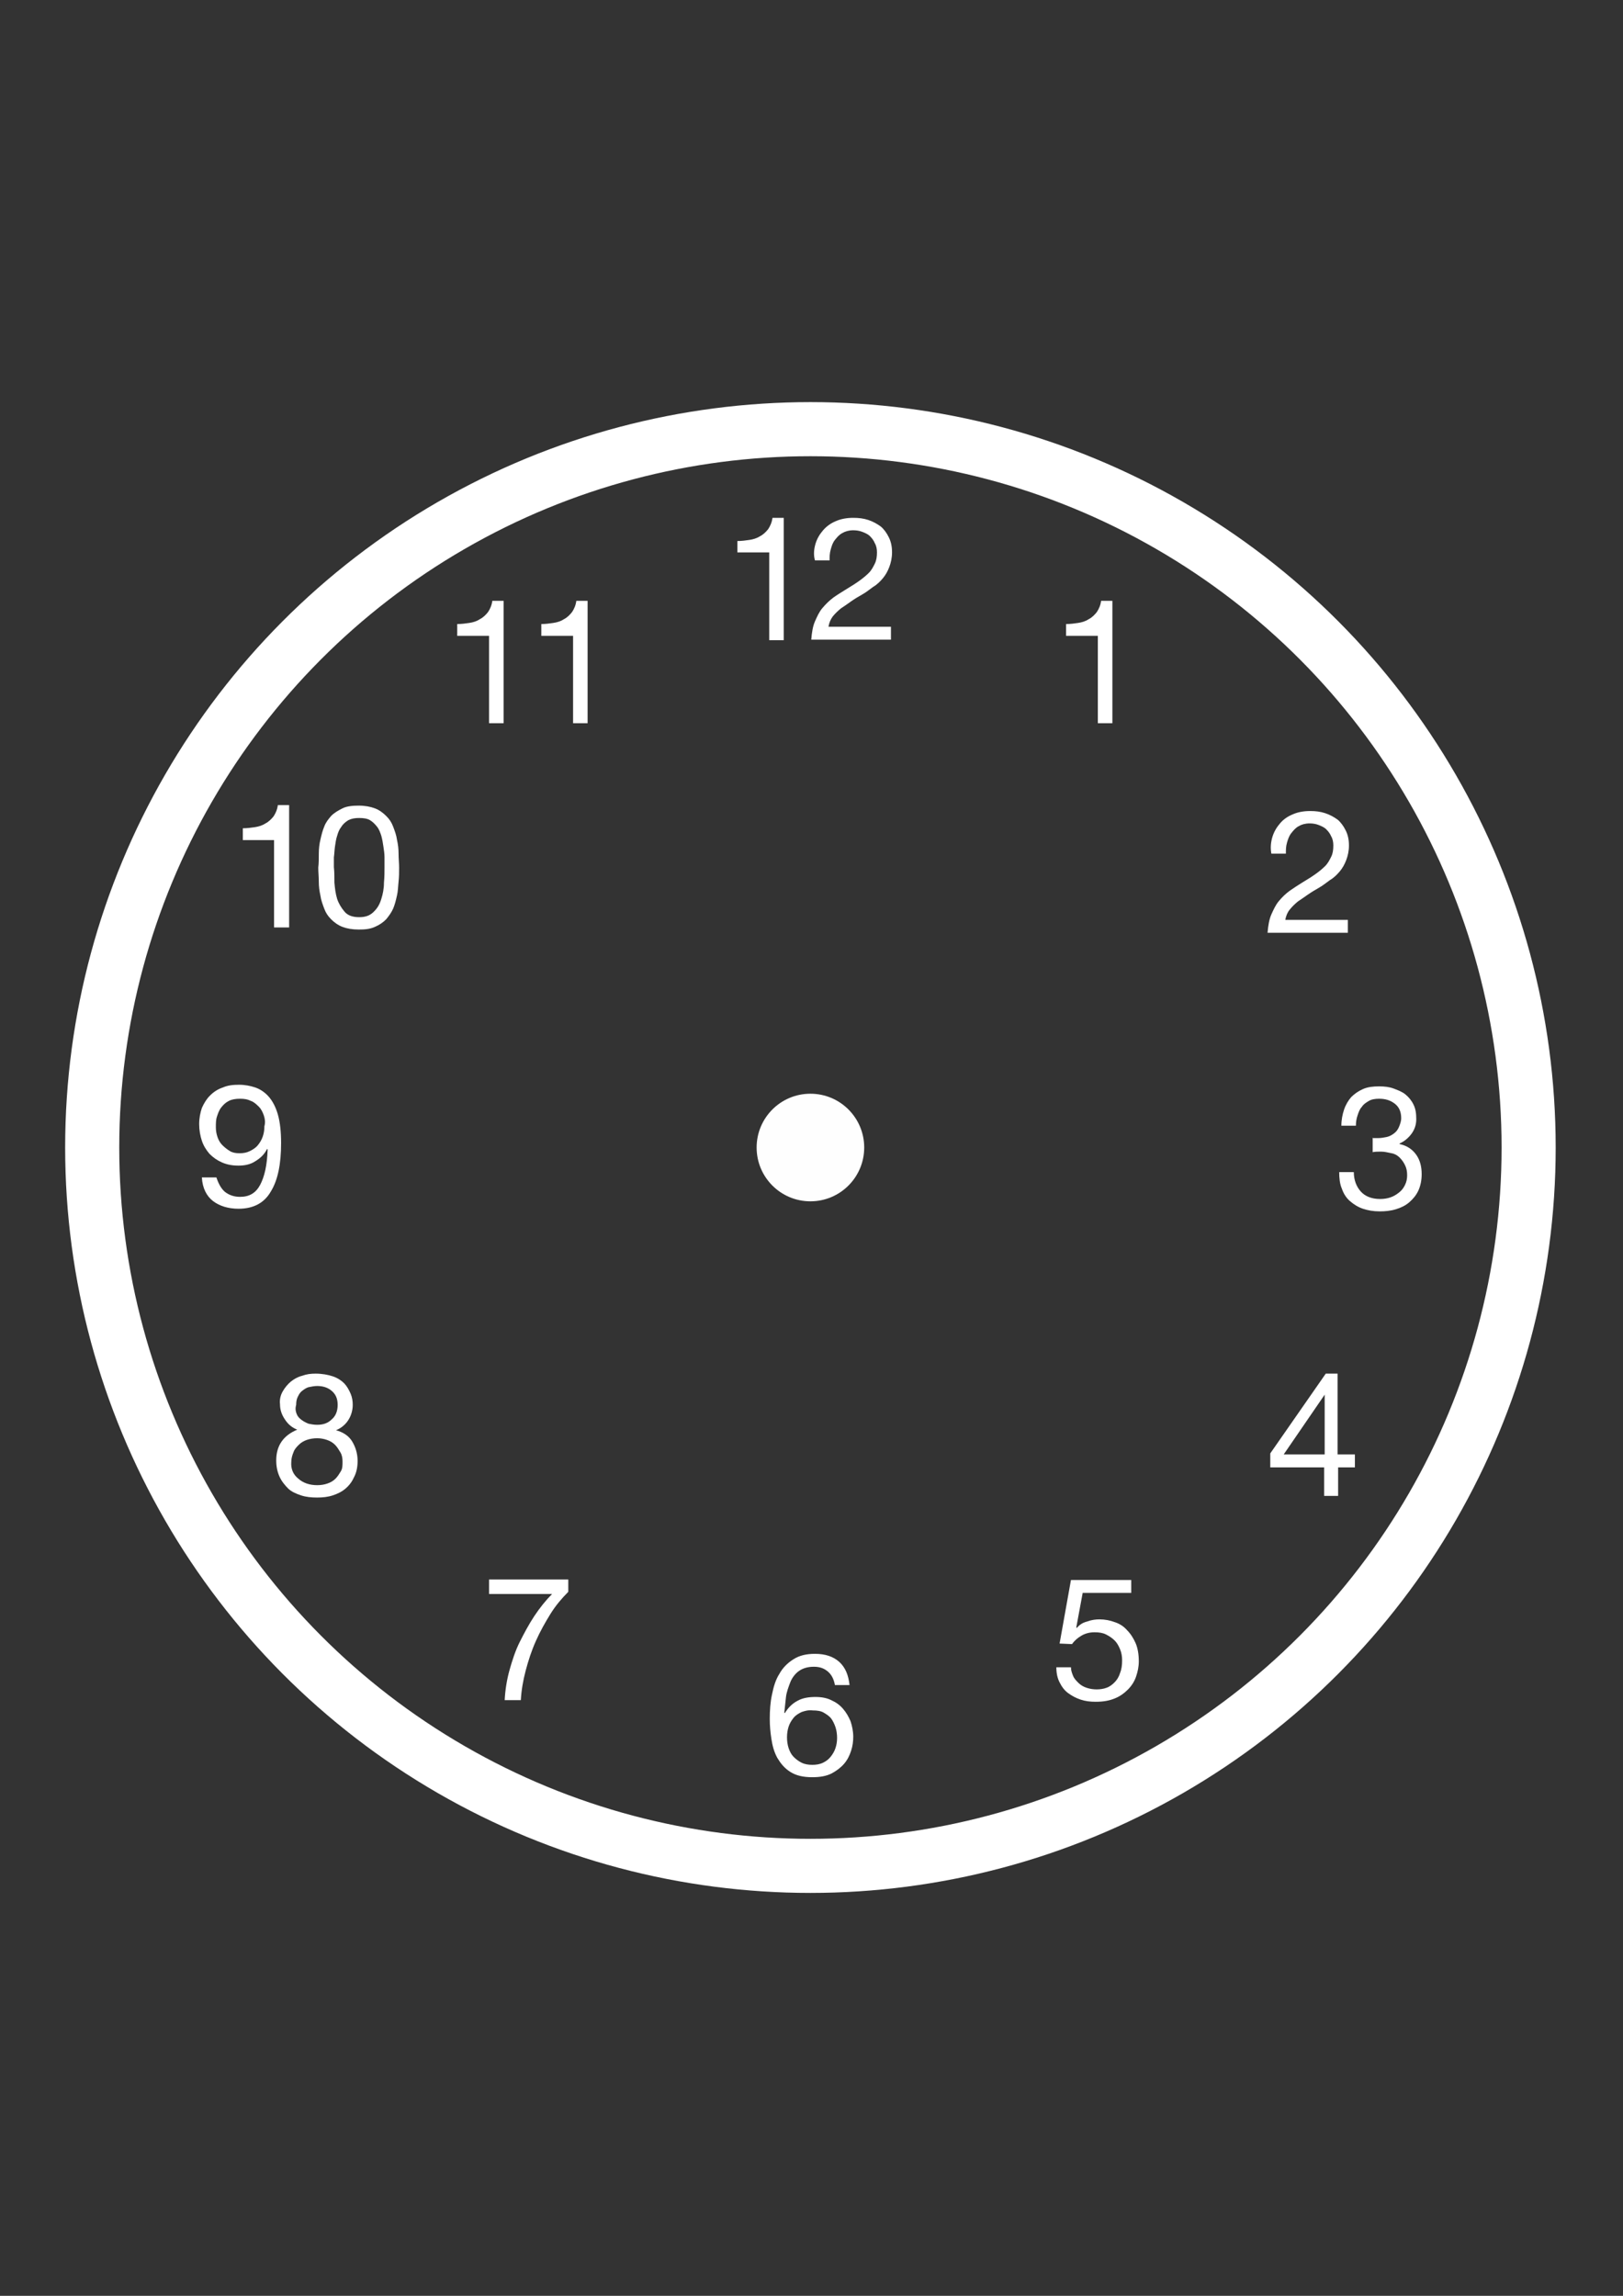 <?xml version="1.0" encoding="UTF-8"?>
<!DOCTYPE svg PUBLIC "-//W3C//DTD SVG 1.0//EN" "http://www.w3.org/TR/2001/REC-SVG-20010904/DTD/svg10.dtd">
<!-- Creator: CorelDRAW X7 -->
<svg xmlns="http://www.w3.org/2000/svg" xml:space="preserve" width="210mm" height="297mm" version="1.0" style="shape-rendering:geometricPrecision; text-rendering:geometricPrecision; image-rendering:optimizeQuality; fill-rule:evenodd; clip-rule:evenodd"
viewBox="0 0 21000 29700"
 xmlns:xlink="http://www.w3.org/1999/xlink">
 <rect x="0" y="0" width="21000" height="29700" fill="#333333" stroke="none"/>
 <defs>
  <style type="text/css">
   <![CDATA[
    .str0 {stroke:white;stroke-width:700}
    .fil2 {fill:none}
    .fil1 {fill:#FEFEFE}
    .fil0 {fill:white}
   ]]>
  </style>
 </defs>
 <g id="Layer_x0020_1">
  <path class="fil0" d="M9953 8282l0 -1136 -412 0 0 -147c56,0 105,-7 154,-14 49,-7 97,-21 139,-48 42,-21 77,-56 105,-91 28,-42 49,-91 56,-147l146 0 0 1583 -188 0zm599 -1248c21,-70 56,-125 98,-174 42,-49 98,-91 167,-119 63,-28 140,-42 223,-42 70,0 133,7 196,28 62,21 111,49 160,84 42,35 77,84 104,139 28,56 42,119 42,196 0,69 -14,132 -35,188 -21,56 -48,104 -83,146 -35,42 -77,84 -126,112 -49,35 -90,70 -139,97 -49,28 -98,56 -147,91 -48,35 -90,63 -132,91 -42,35 -77,69 -105,104 -27,35 -48,84 -55,133l808 0 0 167 -1031 0c7,-91 20,-174 48,-237 28,-63 56,-126 98,-174 42,-49 84,-91 139,-133 49,-35 105,-69 161,-104 69,-42 125,-77 174,-112 49,-35 91,-70 125,-104 35,-35 56,-77 77,-119 21,-42 28,-91 28,-146 0,-42 -7,-84 -28,-119 -14,-35 -35,-63 -63,-91 -27,-27 -62,-41 -97,-55 -35,-14 -77,-21 -119,-21 -55,0 -104,14 -139,35 -42,21 -70,55 -98,90 -28,35 -42,77 -55,126 -14,49 -14,90 -14,139l-189 0c-21,-70 -14,-146 7,-216zm3653 2328l0 -1136 -411 0 0 -153c56,0 105,-7 153,-14 49,-7 98,-21 140,-49 42,-21 76,-56 104,-91 28,-41 49,-90 56,-146l146 0 0 1583 -188 0 0 6zm2259 1464c21,-69 56,-125 98,-174 41,-49 97,-90 167,-118 63,-28 139,-42 223,-42 70,0 132,7 195,28 63,21 112,49 160,83 42,35 77,84 105,140 28,56 42,118 42,195 0,70 -14,132 -35,188 -21,56 -49,105 -84,147 -35,41 -76,83 -125,111 -49,35 -91,70 -140,98 -48,28 -97,56 -146,90 -49,35 -91,63 -132,91 -42,35 -77,70 -105,105 -28,34 -49,83 -56,132l809 0 0 167 -1039 0c7,-90 21,-174 49,-237 28,-62 56,-125 98,-174 41,-49 83,-91 139,-132 49,-35 105,-70 160,-105 70,-42 126,-77 175,-112 48,-34 90,-69 125,-104 35,-35 56,-77 77,-119 21,-41 28,-90 28,-146 0,-42 -7,-84 -28,-119 -14,-34 -35,-62 -63,-90 -28,-28 -63,-42 -98,-56 -34,-14 -76,-21 -118,-21 -56,0 -105,14 -139,35 -42,21 -70,56 -98,91 -28,35 -42,76 -56,125 -14,49 -14,91 -14,140l-188 0c-14,-77 -7,-147 14,-217zm1304 3897l62 0c42,0 77,-7 112,-14 35,-7 70,-27 97,-48 28,-21 49,-49 63,-84 14,-35 28,-70 28,-112 0,-83 -28,-146 -84,-188 -55,-42 -118,-63 -202,-63 -49,0 -97,7 -132,28 -35,21 -70,42 -91,77 -28,28 -42,70 -56,112 -14,41 -21,83 -21,132l-188 0c0,-77 14,-146 35,-209 21,-63 56,-119 91,-160 42,-42 90,-77 153,-105 63,-28 133,-35 209,-35 70,0 133,7 188,28 56,21 112,42 154,77 42,35 77,76 104,132 28,56 35,119 35,188 0,70 -21,133 -62,189 -42,55 -91,97 -154,125l0 7c98,21 167,70 216,139 49,70 70,154 70,251 0,77 -14,147 -42,210 -28,62 -70,111 -118,153 -49,42 -105,70 -175,91 -69,21 -139,27 -209,27 -83,0 -153,-13 -216,-34 -63,-21 -118,-56 -167,-98 -49,-42 -84,-98 -105,-160 -28,-63 -35,-140 -35,-216l189 0c0,104 34,188 90,251 56,62 140,97 251,97 49,0 91,-7 133,-21 41,-14 76,-35 111,-63 35,-27 56,-55 77,-97 21,-42 28,-84 28,-126 0,-48 -7,-90 -28,-132 -21,-42 -42,-70 -70,-98 -28,-28 -63,-48 -104,-55 -42,-7 -84,-21 -133,-21 -42,0 -77,0 -111,7l0 -189c-7,7 0,7 7,7zm-237 4092l0 168 -217 0 0 369 -181 0 0 -369 -697 0 0 -181 718 -1032 153 0 0 1045 224 0zm-391 -773l-530 773 530 0 0 -773 0 0zm-3130 2558l-84 453 7 7c35,-42 77,-69 133,-83 56,-21 111,-28 160,-28 70,0 140,14 195,35 63,20 119,55 161,104 49,49 83,105 111,167 28,63 42,147 42,237 0,70 -14,133 -35,196 -21,62 -56,118 -104,167 -49,49 -105,91 -175,118 -69,28 -146,42 -244,42 -69,0 -132,-7 -195,-28 -63,-21 -111,-48 -160,-83 -49,-35 -84,-84 -112,-140 -28,-55 -42,-118 -42,-195l189 0c0,42 14,77 28,112 14,35 41,62 69,90 28,28 63,49 105,63 42,14 84,21 132,21 42,0 91,-7 126,-21 42,-14 76,-42 104,-70 28,-28 56,-69 70,-118 21,-49 28,-105 28,-167 0,-49 -7,-98 -28,-147 -21,-49 -42,-84 -70,-111 -28,-28 -69,-56 -111,-77 -42,-21 -91,-28 -147,-28 -62,0 -118,14 -167,42 -49,28 -91,63 -125,111l-161 -7 147 -822 780 0 0 167 -627 0 0 -7zm-3297 1025c-49,-42 -105,-63 -182,-63 -83,0 -146,21 -195,56 -49,35 -90,91 -111,146 -21,56 -49,126 -56,196 -7,69 -14,132 -21,195l7 7c42,-70 98,-126 167,-161 63,-35 140,-48 230,-48 77,0 147,13 203,41 62,28 111,63 153,112 42,49 70,98 97,160 21,63 35,133 35,202 0,56 -7,119 -28,182 -20,62 -48,118 -90,167 -42,49 -98,91 -161,125 -69,35 -153,49 -250,49 -119,0 -210,-21 -286,-69 -77,-49 -126,-112 -168,-182 -41,-76 -62,-153 -76,-244 -14,-90 -21,-174 -21,-258 0,-111 7,-216 28,-313 21,-105 48,-196 97,-272 42,-77 105,-140 182,-188 76,-49 167,-70 278,-70 133,0 237,35 314,104 77,70 119,168 133,300l-189 0c-14,-76 -42,-132 -90,-174zm-342 523c-42,21 -77,42 -104,76 -28,35 -49,70 -63,112 -14,42 -21,91 -21,139 0,49 7,98 21,140 14,42 35,83 63,111 27,28 62,56 104,77 42,21 91,28 140,28 48,0 97,-7 139,-28 42,-21 70,-42 98,-77 27,-34 48,-69 62,-111 14,-42 21,-84 21,-133 0,-48 -7,-97 -21,-139 -14,-42 -35,-84 -56,-112 -27,-34 -62,-55 -97,-76 -35,-21 -84,-28 -140,-28 -62,-7 -104,7 -146,21zm-3249 -1269c-69,112 -132,223 -188,349 -56,125 -97,251 -132,383 -35,132 -56,258 -63,383l-209 0c7,-132 28,-265 63,-390 35,-125 76,-251 132,-363 56,-111 119,-230 188,-334 70,-105 147,-202 230,-286l-815 0 0 -188 1025 0 0 160c-84,84 -161,174 -231,286l0 0zm-3464 -2879c28,-49 63,-91 104,-126 42,-34 91,-62 147,-76 56,-21 111,-28 174,-28 84,0 160,14 223,35 63,21 112,55 147,90 34,35 62,84 83,133 21,49 28,97 28,146 0,70 -21,140 -56,195 -35,56 -90,105 -160,133 98,28 167,76 209,146 42,70 70,154 70,251 0,77 -14,147 -42,202 -28,63 -63,112 -112,154 -48,42 -104,69 -167,90 -63,21 -132,28 -202,28 -77,0 -146,-7 -209,-28 -63,-21 -126,-48 -168,-90 -41,-42 -83,-91 -111,-154 -28,-62 -42,-132 -42,-209 0,-90 21,-174 70,-244 49,-70 118,-118 202,-153 -70,-28 -119,-70 -160,-133 -42,-62 -63,-125 -63,-195 -7,-63 7,-118 35,-167l0 0zm202 1129c63,56 146,84 244,84 49,0 91,-7 132,-21 42,-14 77,-35 105,-63 28,-28 49,-63 70,-97 21,-35 21,-77 21,-126 0,-42 -7,-84 -28,-118 -21,-35 -42,-70 -70,-98 -28,-28 -63,-49 -105,-63 -41,-14 -83,-21 -125,-21 -49,0 -91,7 -133,21 -41,14 -76,35 -104,63 -28,28 -56,56 -70,98 -14,34 -28,76 -28,125 -7,84 21,160 91,216l0 0zm-21 -836c14,35 35,55 63,76 28,21 56,35 90,49 35,7 70,14 112,14 77,0 139,-21 188,-70 49,-41 77,-104 77,-188 0,-84 -28,-139 -77,-181 -49,-42 -111,-63 -188,-63 -35,0 -70,7 -105,14 -34,7 -62,28 -90,49 -28,21 -42,49 -56,77 -14,27 -21,62 -21,104 -14,49 -7,84 7,119l0 0zm-927 -2873c56,42 118,63 195,63 119,0 202,-49 258,-153 56,-105 91,-251 98,-460l-7 -7c-35,70 -84,118 -154,160 -63,42 -139,56 -216,56 -84,0 -153,-14 -216,-42 -63,-28 -112,-63 -160,-111 -42,-49 -77,-105 -98,-168 -21,-63 -35,-139 -35,-216 0,-77 14,-146 35,-209 28,-63 63,-119 105,-160 48,-49 104,-84 167,-105 63,-28 132,-35 209,-35 77,0 146,14 209,35 63,21 126,63 175,119 48,55 90,132 118,230 28,97 42,223 42,369 0,272 -42,481 -133,628 -83,146 -223,223 -418,223 -132,0 -244,-35 -328,-98 -83,-63 -139,-167 -146,-307l188 0c28,84 63,147 112,188l0 0zm502 -989c-14,-42 -35,-84 -63,-112 -28,-28 -63,-63 -105,-77 -41,-21 -83,-28 -139,-28 -56,0 -105,7 -146,28 -42,21 -70,49 -98,84 -28,35 -42,77 -56,119 -14,41 -14,90 -14,139 0,42 7,84 21,125 14,42 35,77 63,105 28,28 63,56 98,77 34,21 76,28 125,28 49,0 91,-7 133,-28 41,-21 76,-42 104,-77 28,-35 49,-70 63,-112 14,-41 21,-83 21,-132 14,-49 7,-98 -7,-139l0 0zm132 -2433l0 -1130 -404 0 0 -153c56,0 104,-7 153,-14 49,-7 98,-21 140,-49 42,-21 76,-56 104,-90 28,-42 49,-91 56,-147l146 0 0 1583 -195 0zm579 -955c0,-63 7,-126 21,-182 14,-62 28,-118 49,-167 20,-56 55,-98 90,-139 42,-42 91,-70 147,-98 55,-28 132,-35 209,-35 83,0 153,14 209,35 56,21 104,56 146,98 42,41 70,83 91,139 21,56 42,112 49,167 14,63 21,119 21,182 0,62 7,125 7,181 0,56 0,118 -7,181 -7,63 -7,126 -21,181 -14,63 -28,119 -49,168 -21,48 -56,97 -91,139 -42,42 -83,70 -146,98 -63,28 -126,34 -209,34 -84,0 -154,-13 -209,-34 -56,-21 -105,-56 -147,-98 -42,-42 -70,-84 -90,-139 -21,-56 -42,-112 -49,-168 -14,-62 -21,-118 -21,-181 0,-63 -7,-125 -7,-181 7,-56 7,-119 7,-181zm202 376c7,77 14,139 35,209 21,63 56,119 97,167 42,49 105,70 189,70 83,0 139,-21 188,-70 49,-48 77,-97 98,-167 20,-63 34,-132 34,-209 7,-77 7,-139 7,-202l0 -126c0,-48 -7,-90 -14,-139 -7,-49 -14,-91 -27,-139 -14,-42 -28,-84 -56,-119 -28,-35 -56,-63 -91,-84 -35,-21 -84,-28 -139,-28 -56,0 -98,7 -140,28 -35,21 -69,49 -90,84 -28,35 -42,70 -56,119 -14,41 -21,90 -28,139 -7,49 -7,91 -14,139l0 126c7,63 7,132 7,202z"/>
  <g id="_357581240">
   <path class="fil0" d="M6328 9362l0 -1136 -412 0 0 -153c56,0 105,-7 154,-14 49,-7 97,-21 139,-49 42,-21 77,-56 105,-91 28,-41 49,-90 56,-146l146 0 0 1583 -188 0 0 6zm1087 0l0 -1136 -411 0 0 -153c56,0 105,-7 153,-14 49,-7 98,-21 140,-49 42,-21 76,-56 104,-91 28,-41 49,-90 56,-146l146 0 0 1583 -188 0 0 6z"/>
  </g>
  <circle class="fil1" cx="10486" cy="14845" r="696"/>
  <circle class="fil2 str0" cx="10486" cy="14845" r="9293"/>
 </g>
</svg>
